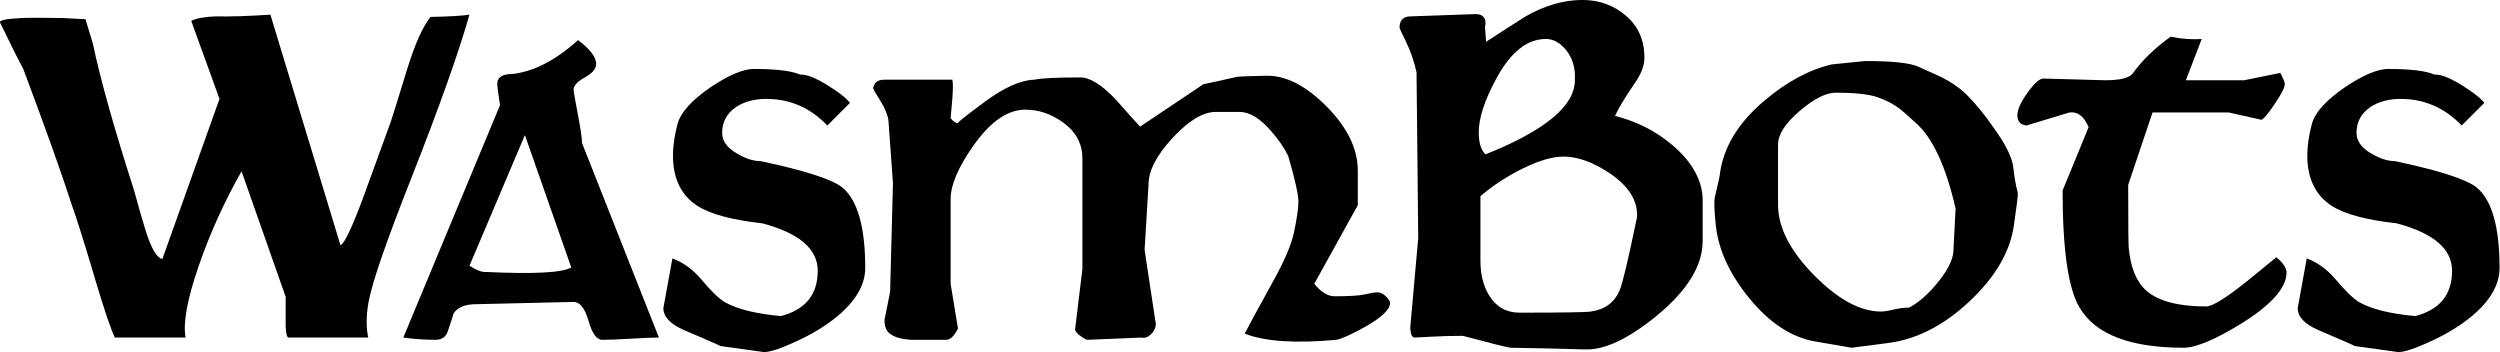<?xml version="1.0" encoding="UTF-8" standalone="no"?>
<svg
   width="1217.419"
   height="171.495"
   viewBox="0 0 1217.419 171.495"
   version="1.1"
   xml:space="preserve"
   style="clip-rule:evenodd;fill-rule:evenodd;stroke-linejoin:round;stroke-miterlimit:2"
   id="svg9"
   xmlns="http://www.w3.org/2000/svg"
   xmlns:svg="http://www.w3.org/2000/svg"><defs
   id="defs9" />
    <g
   transform="translate(-28.79,-314.253)"
   id="g9">
        <g
   transform="matrix(0.569,0,0,0.569,-59.331,174.683)"
   id="g1">
            <path
   d="m 556.639,257.834 c -9.034,31.942 -25.489,78.241 -49.364,138.898 -21.295,53.882 -33.555,89.211 -36.782,105.989 -2.258,11.938 -2.42,22.424 -0.484,31.458 H 401.77 c -1.291,0 -2.097,-3.227 -2.42,-9.68 V 499.333 L 361.601,391.892 c -14.842,26.135 -27.102,53.237 -36.782,81.307 -9.679,28.07 -13.389,48.397 -11.131,60.98 h -60.496 c -3.226,-6.453 -8.711,-22.585 -16.455,-48.397 -9.034,-30.651 -15.809,-52.268 -20.326,-64.852 -8.389,-26.134 -22.263,-65.012 -41.621,-116.635 -4.195,-7.744 -10.809,-20.972 -19.843,-39.686 -0.968,-1.936 5.001,-3.226 17.907,-3.871 9.034,-0.323 20.972,-0.323 35.813,0 5.163,0.322 11.615,0.645 19.359,0.968 1.613,5.484 3.71,12.421 6.292,20.81 6.452,30.651 18.229,72.595 35.329,125.831 3.227,11.938 6.614,23.715 10.163,35.33 4.84,14.842 9.518,22.585 14.035,23.23 l 48.881,-136.962 -24.198,-66.788 c 4.517,-2.258 11.615,-3.549 21.294,-3.871 11.293,0.322 26.78,-0.162 46.461,-1.452 l 60.012,197.458 c 3.549,-1.936 10.163,-15.971 19.842,-42.105 7.744,-21.295 15.487,-42.589 23.231,-63.884 0.323,-0.645 5.001,-15.648 14.035,-45.008 6.453,-20.972 13.067,-35.814 19.843,-44.525 16.454,-0.323 27.586,-0.968 33.393,-1.936 z"
   style="fill-rule:nonzero"
   id="path1" />
        </g>
        <g
   transform="matrix(0.569,0,0,0.569,-70.331,174.683)"
   id="g2">
            <path
   d="m 738.127,534.179 c -5.485,0 -13.551,0.322 -24.199,0.968 -10.647,0.645 -18.713,0.968 -24.198,0.968 -4.84,0 -8.792,-5.405 -11.857,-16.213 -3.065,-10.809 -7.34,-16.213 -12.825,-16.213 l -83.243,1.936 c -9.356,0 -15.809,2.581 -19.358,7.743 0,0.323 -1.613,5.324 -4.84,15.003 -1.613,5.162 -5.162,7.744 -10.647,7.744 -9.034,0 -18.23,-0.646 -27.586,-1.936 l 82.758,-198.911 c -1.613,-10.647 -2.42,-16.616 -2.42,-17.906 0,-5.808 4.195,-8.712 12.583,-8.712 18.391,-1.936 37.266,-11.615 56.624,-29.038 10.325,7.744 15.487,14.519 15.487,20.327 0,4.194 -3.226,8.066 -9.679,11.615 -6.453,3.549 -9.679,7.098 -9.679,10.647 0,0.968 1.21,7.824 3.629,20.569 2.42,12.744 3.63,21.052 3.63,24.924 z M 663.112,474.167 623.427,360.919 575.998,472.715 c 6.13,3.872 10.808,5.646 14.035,5.324 41.298,1.935 65.658,0.645 73.079,-3.872 z"
   style="fill-rule:nonzero"
   id="path2" />
        </g>
        <g
   transform="matrix(0.569,0,0,0.569,-75.331,174.683)"
   id="g3">
            <path
   d="m 923.486,474.651 c 0,13.228 -6.937,26.134 -20.811,38.717 -10.97,9.679 -24.521,18.068 -40.653,25.166 -14.196,6.453 -23.392,9.034 -27.586,7.744 l -34.846,-4.84 c -0.968,-0.645 -11.292,-5.162 -30.973,-13.551 -11.938,-5.162 -17.907,-11.454 -17.907,-18.875 l 7.743,-42.589 c 9.357,3.549 17.584,9.518 24.683,17.907 8.066,9.679 14.68,16.132 19.842,19.359 10.647,6.13 26.78,10.163 48.397,12.099 20.972,-5.485 31.458,-18.391 31.458,-38.717 0,-18.714 -15.81,-32.265 -47.429,-40.654 -26.134,-2.903 -44.686,-7.904 -55.656,-15.003 -13.874,-9.034 -20.811,-23.391 -20.811,-43.073 0,-8.066 1.291,-17.019 3.872,-26.86 2.581,-9.84 12.099,-20.407 28.554,-31.7 15.487,-10.324 27.747,-15.486 36.781,-15.486 19.036,0 32.265,1.613 39.686,4.839 5.162,-0.322 12.744,2.581 22.746,8.712 10.002,6.13 16.616,11.292 19.843,15.487 l -19.359,19.358 c -14.519,-15.164 -31.942,-22.746 -52.268,-22.746 -10.002,0 -18.552,2.258 -25.651,6.775 -8.066,5.485 -12.099,12.906 -12.099,22.263 0,7.098 4.356,13.067 13.067,17.907 7.099,4.194 13.713,6.291 19.843,6.291 38.072,8.066 61.464,15.648 70.175,22.747 12.906,10.969 19.359,33.877 19.359,68.723 z"
   style="fill-rule:nonzero"
   id="path3" />
        </g>
        <g
   transform="matrix(0.569,0,0,0.569,-75.331,174.683)"
   id="g4">
            <path
   d="m 1372.61,504.657 c 0,5.485 -7.1,12.26 -21.3,20.326 -12.26,6.776 -20.49,10.486 -24.68,11.132 -35.17,3.226 -61.3,1.451 -78.4,-5.324 1.93,-3.872 10,-18.713 24.2,-44.525 9.68,-17.423 15.64,-31.297 17.9,-41.621 2.58,-12.261 3.87,-21.133 3.87,-26.618 0,-6.131 -2.9,-19.198 -8.71,-39.202 -3.22,-6.775 -8.22,-14.035 -15,-21.778 -9.36,-10.647 -18.23,-15.971 -26.62,-15.971 h -20.32 c -10.97,0 -23.32,7.421 -37.03,22.262 -13.71,14.842 -20.57,28.071 -20.57,39.686 l -3.38,56.14 9.68,63.883 c -0.33,3.227 -1.78,6.05 -4.36,8.47 -2.58,2.42 -5.16,3.307 -7.75,2.662 l -46.46,1.936 c -0.96,0 -2.9,-1.049 -5.8,-3.146 -2.91,-2.097 -4.52,-3.953 -4.84,-5.566 l 6.29,-51.784 v -94.858 c 0,-12.583 -5.65,-22.907 -16.94,-30.974 -10,-7.098 -20.65,-10.647 -31.94,-10.647 -15.17,0 -30.01,10.325 -44.53,30.974 -12.9,18.391 -19.355,33.555 -19.355,45.493 v 72.595 l 6.295,38.233 c -3.23,6.453 -6.618,9.68 -10.167,9.68 -21.294,0 -31.458,0 -30.49,0 -11.615,-0.968 -18.552,-4.034 -20.81,-9.196 -0.968,-2.258 -1.452,-4.84 -1.452,-7.743 l 4.839,-24.199 2.42,-92.921 -3.872,-53.72 c -0.645,-4.84 -2.984,-10.486 -7.017,-16.939 -4.033,-6.453 -6.05,-10.002 -6.05,-10.648 0.323,-1.613 0.807,-2.903 1.452,-3.871 1.613,-2.259 4.195,-3.388 7.744,-3.388 -2.581,0 16.939,0 58.56,0 0.645,2.581 0.645,8.066 0,16.455 -0.968,10.324 -1.452,15.809 -1.452,16.455 2.258,2.903 4.355,4.355 6.295,4.355 -1.29,0 6.37,-6.13 22.99,-18.39 16.61,-12.261 30.73,-18.552 42.34,-18.875 6.13,-1.291 19.04,-1.936 38.72,-1.936 8.39,-0.323 18.71,5.969 30.97,18.875 6.78,7.743 13.72,15.487 20.81,23.23 l 54.21,-36.297 c 9.36,-1.936 18.87,-4.033 28.55,-6.292 1.62,-0.323 10,-0.645 25.17,-0.968 16.78,-0.322 34.04,8.47 51.78,26.376 17.75,17.907 26.62,36.217 26.62,54.931 v 29.521 l -37.26,67.272 c 5.8,7.098 11.61,10.647 17.42,10.647 12.9,0 21.7,-0.565 26.37,-1.694 4.68,-1.129 8.15,-1.694 10.41,-1.694 2.26,0 4.6,1.13 7.02,3.388 2.42,2.259 3.63,4.194 3.63,5.808 z"
   style="fill-rule:nonzero"
   id="path4" />
        </g>
        <g
   transform="matrix(0.569,0,0,0.569,-72.331,174.683)"
   id="g5">
            <path
   d="m 1634.92,451.42 c 0,21.295 -13.23,42.751 -39.69,64.368 -24.2,19.681 -44.52,29.199 -60.98,28.554 -21.29,-0.645 -42.59,-1.129 -63.88,-1.452 -2.91,-0.323 -16.46,-3.71 -40.66,-10.163 -10.32,0 -19.43,0.242 -27.34,0.726 -7.9,0.484 -12.5,0.726 -13.79,0.726 -2.58,0 -3.87,-3.065 -3.87,-9.196 l 6.77,-75.982 -1.45,-141.803 c -1.94,-9.034 -5,-17.906 -9.2,-26.618 -3.54,-7.098 -5.32,-10.97 -5.32,-11.615 0,-6.453 3.23,-9.679 9.68,-9.679 l 55.17,-1.936 c 5.81,0 8.71,2.581 8.71,7.743 0,0.968 -0.16,1.936 -0.48,2.904 l 0.97,13.067 c 11.29,-7.421 22.58,-14.68 33.87,-21.778 16.46,-9.357 32.59,-14.035 48.4,-14.035 14.52,0 27.02,4.517 37.51,13.551 10.49,9.034 15.73,20.972 15.73,35.813 0,6.776 -2.74,14.035 -8.23,21.779 -8.39,12.26 -14.03,21.617 -16.94,28.07 19.04,4.839 35.65,13.39 49.85,25.65 16.78,14.519 25.17,30.167 25.17,46.945 z M 1525.54,313.974 c 0.64,-10.325 -1.94,-19.036 -7.74,-26.134 -5.17,-6.131 -10.81,-9.196 -16.94,-9.196 -16.46,0 -30.81,11.616 -43.07,34.846 -9.68,18.068 -14.52,33.071 -14.52,45.009 0,9.034 1.93,15.325 5.8,18.875 50.98,-20.327 76.47,-41.46 76.47,-63.4 z m 52.27,121.475 c 0.64,-2.258 0.97,-4.355 0.97,-6.291 0,-13.228 -7.91,-25.166 -23.72,-35.814 -14.19,-9.356 -27.26,-14.035 -39.2,-14.035 -9.36,0 -20.81,3.307 -34.36,9.922 -13.55,6.614 -25.81,14.599 -36.78,23.956 v 55.172 c 0,11.615 2.42,21.456 7.26,29.522 6.13,10.002 14.84,15.003 26.13,15.003 36.78,0 57.11,-0.323 60.98,-0.968 11.94,-1.613 20.17,-7.582 24.68,-17.907 2.59,-6.13 7.26,-25.65 14.04,-58.56 z"
   style="fill-rule:nonzero"
   id="path5" />
        </g>
        <g
   transform="matrix(0.569,0,0,0.569,-70.331,174.683)"
   id="g6">
            <path
   d="m 1897.71,438.353 c -3.23,22.585 -15.97,44.283 -38.23,65.094 -22.26,20.81 -45.82,32.668 -70.66,35.571 -20.01,2.581 -30.01,3.872 -30.01,3.872 0,0 -10.32,-1.774 -30.97,-5.324 -20.65,-3.549 -39.69,-16.132 -57.11,-37.749 -16.45,-20.327 -25.81,-40.814 -28.07,-61.464 -1.29,-12.26 -1.61,-20.165 -0.97,-23.714 2.91,-12.261 4.36,-18.875 4.36,-19.843 2.9,-23.23 15.65,-44.363 38.23,-63.399 19.04,-16.133 38.24,-26.457 57.59,-30.974 l 28.56,-2.904 c 23.23,0 38.39,1.613 45.49,4.84 7.1,3.226 13.87,6.291 20.33,9.195 8.71,4.517 15.64,9.357 20.81,14.519 8.06,8.066 15.97,17.745 23.71,29.038 10,13.874 15.49,25.005 16.46,33.394 0.64,6.13 1.45,11.454 2.42,15.971 0.96,3.226 1.45,5.646 1.45,7.259 0,2.259 -1.13,11.131 -3.39,26.618 z m -49.85,-14.519 c -8.39,-36.781 -20,-61.463 -34.84,-74.047 -4.2,-3.871 -8.39,-7.582 -12.59,-11.131 -5.48,-4.194 -11.93,-7.582 -19.35,-10.163 -7.43,-2.581 -19.36,-3.872 -35.82,-3.872 -8.39,0 -18.71,5.243 -30.97,15.729 -12.26,10.486 -18.39,20.085 -18.39,28.796 v 51.301 c 0,19.358 10.24,39.443 30.73,60.253 20.49,20.811 39.6,31.216 57.35,31.216 2.58,0 6.21,-0.564 10.89,-1.694 4.68,-1.129 9.11,-1.694 13.31,-1.694 8.39,-4.517 16.61,-11.776 24.68,-21.778 8.06,-10.002 12.42,-18.552 13.07,-25.65 z"
   style="fill-rule:nonzero"
   id="path6" />
        </g>
        <g
   transform="matrix(0.569,0,0,0.569,-76.331,174.683)"
   id="g7">
            <path
   d="m 2141.63,478.523 c 0,12.905 -12.58,27.263 -37.75,43.073 -22.91,14.196 -39.68,21.294 -50.33,21.294 -45.82,0 -75.5,-11.454 -89.05,-34.362 -9.68,-16.132 -14.52,-49.525 -14.52,-100.181 l 22.26,-54.204 c -3.87,-9.357 -9.36,-13.551 -16.45,-12.583 l -36.78,11.131 c -5.17,-0.645 -7.75,-3.549 -7.75,-8.711 0,-4.84 2.9,-11.293 8.71,-19.359 5.81,-8.066 10.33,-12.099 13.55,-12.099 l 52.76,1.452 c 12.9,0 20.81,-1.936 23.71,-5.808 8.07,-11.292 18.88,-21.778 32.43,-31.458 9.68,1.936 18.55,2.582 26.61,1.936 l -13.55,35.33 h 49.85 l 30.98,-6.292 c 2.58,4.84 3.87,8.066 3.87,9.68 0,2.581 -2.75,7.985 -8.23,16.213 -5.48,8.227 -9.36,12.986 -11.61,14.277 l -28.08,-6.292 h -65.33 l -20.81,61.948 c 0,33.877 0.16,51.945 0.48,54.204 1.62,16.777 6.62,28.877 15.01,36.297 10.32,9.034 27.42,13.551 51.3,13.551 5.16,0 16.45,-6.936 33.87,-20.81 8.71,-7.098 17.43,-14.196 26.14,-21.295 5.81,4.84 8.71,9.196 8.71,13.068 z"
   style="fill-rule:nonzero"
   id="path7" />
        </g>
        <g
   transform="matrix(0.569,0,0,0.569,-78.331,174.683)"
   id="g8">
            <path
   d="m 2327.47,474.651 c 0,13.228 -6.93,26.134 -20.81,38.717 -10.97,9.679 -24.52,18.068 -40.65,25.166 -14.2,6.453 -23.39,9.034 -27.59,7.744 l -34.84,-4.84 c -0.97,-0.645 -11.3,-5.162 -30.98,-13.551 -11.93,-5.162 -17.9,-11.454 -17.9,-18.875 l 7.74,-42.589 c 9.36,3.549 17.58,9.518 24.68,17.907 8.07,9.679 14.68,16.132 19.85,19.359 10.64,6.13 26.77,10.163 48.39,12.099 20.97,-5.485 31.46,-18.391 31.46,-38.717 0,-18.714 -15.81,-32.265 -47.43,-40.654 -26.13,-2.903 -44.69,-7.904 -55.65,-15.003 -13.88,-9.034 -20.82,-23.391 -20.82,-43.073 0,-8.066 1.3,-17.019 3.88,-26.86 2.58,-9.84 12.09,-20.407 28.55,-31.7 15.49,-10.324 27.75,-15.486 36.78,-15.486 19.04,0 32.27,1.613 39.69,4.839 5.16,-0.322 12.74,2.581 22.74,8.712 10.01,6.13 16.62,11.292 19.85,15.487 l -19.36,19.358 c -14.52,-15.164 -31.94,-22.746 -52.27,-22.746 -10,0 -18.55,2.258 -25.65,6.775 -8.07,5.485 -12.1,12.906 -12.1,22.263 0,7.098 4.36,13.067 13.07,17.907 7.09,4.194 13.71,6.291 19.84,6.291 38.07,8.066 61.46,15.648 70.17,22.747 12.91,10.969 19.36,33.877 19.36,68.723 z"
   style="fill-rule:nonzero"
   id="path8" />
        </g>
    </g>
</svg>
